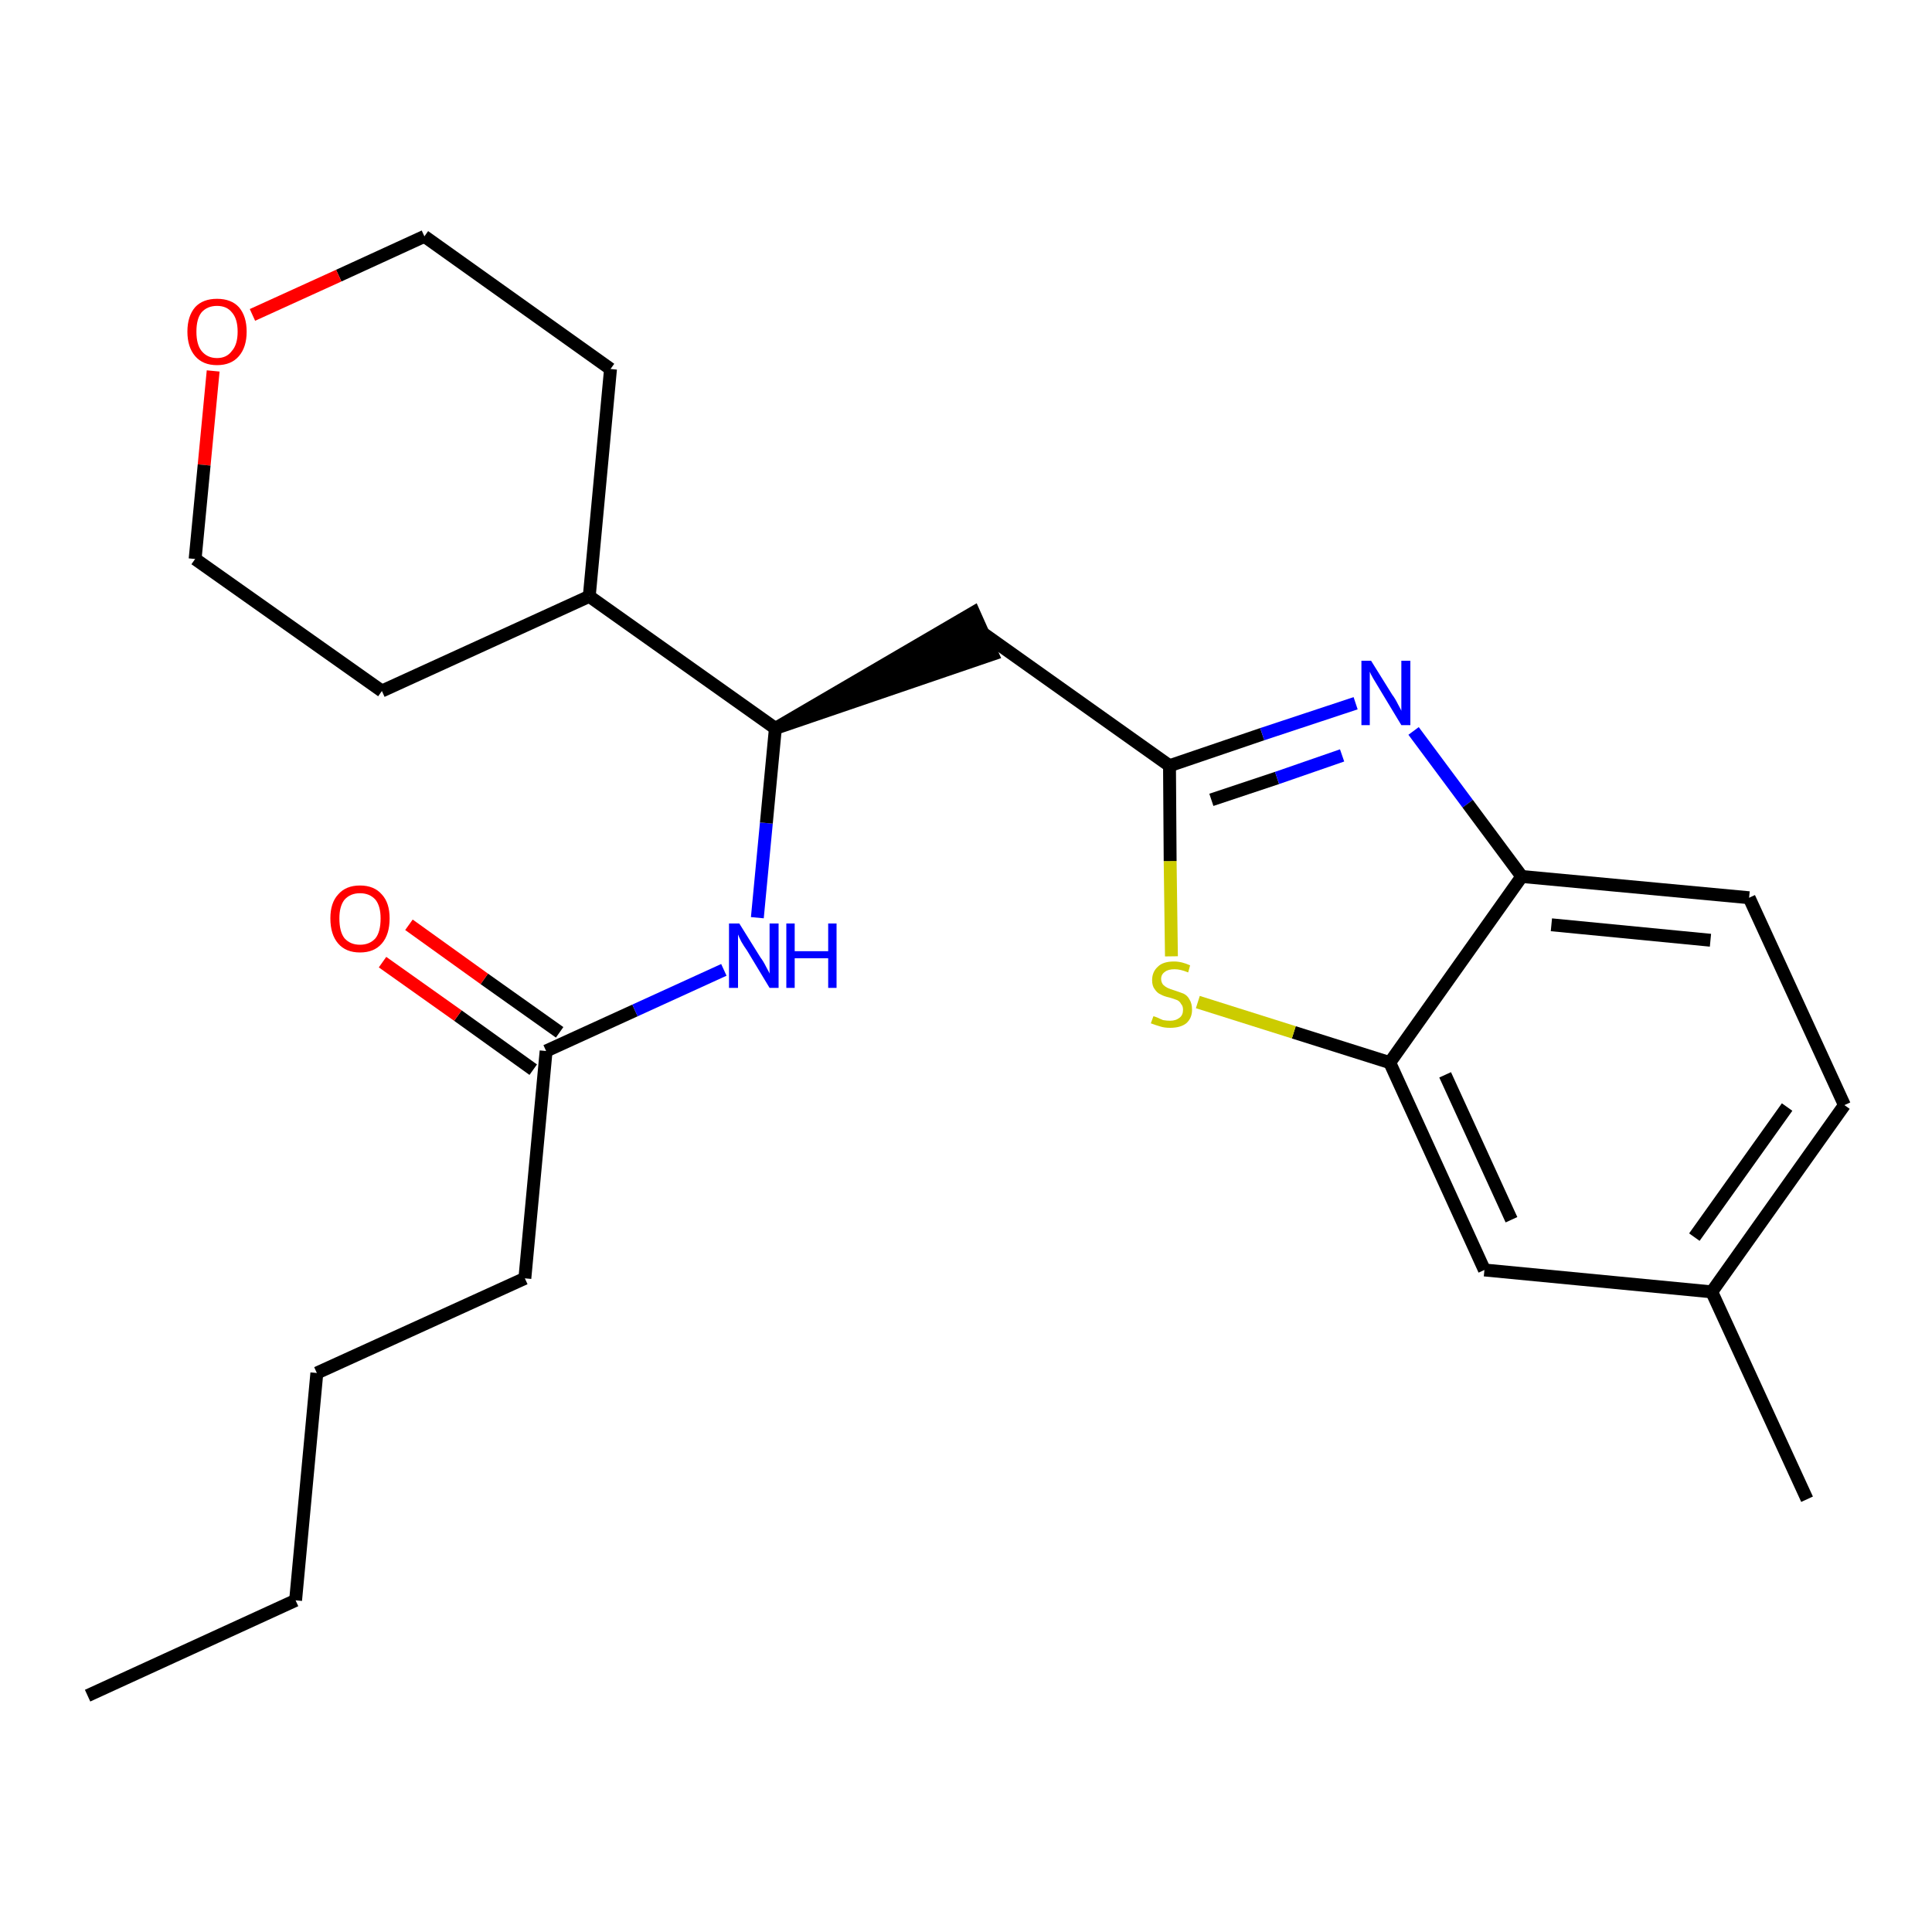 <?xml version='1.0' encoding='iso-8859-1'?>
<svg version='1.1' baseProfile='full'
              xmlns='http://www.w3.org/2000/svg'
                      xmlns:rdkit='http://www.rdkit.org/xml'
                      xmlns:xlink='http://www.w3.org/1999/xlink'
                  xml:space='preserve'
width='300px' height='300px' viewBox='0 0 300 300'>
<!-- END OF HEADER -->
<path class='bond-0 atom-0 atom-1' d='M 13.6,263.3 L 45.9,248.5' style='fill:none;fill-rule:evenodd;stroke:#000000;stroke-width:2.0px;stroke-linecap:butt;stroke-linejoin:miter;stroke-opacity:1' />
<path class='bond-1 atom-1 atom-2' d='M 45.9,248.5 L 49.2,213.2' style='fill:none;fill-rule:evenodd;stroke:#000000;stroke-width:2.0px;stroke-linecap:butt;stroke-linejoin:miter;stroke-opacity:1' />
<path class='bond-2 atom-2 atom-3' d='M 49.2,213.2 L 81.5,198.5' style='fill:none;fill-rule:evenodd;stroke:#000000;stroke-width:2.0px;stroke-linecap:butt;stroke-linejoin:miter;stroke-opacity:1' />
<path class='bond-3 atom-3 atom-4' d='M 81.5,198.5 L 84.8,163.2' style='fill:none;fill-rule:evenodd;stroke:#000000;stroke-width:2.0px;stroke-linecap:butt;stroke-linejoin:miter;stroke-opacity:1' />
<path class='bond-4 atom-4 atom-5' d='M 86.9,160.3 L 75.2,152.0' style='fill:none;fill-rule:evenodd;stroke:#000000;stroke-width:2.0px;stroke-linecap:butt;stroke-linejoin:miter;stroke-opacity:1' />
<path class='bond-4 atom-4 atom-5' d='M 75.2,152.0 L 63.5,143.6' style='fill:none;fill-rule:evenodd;stroke:#FF0000;stroke-width:2.0px;stroke-linecap:butt;stroke-linejoin:miter;stroke-opacity:1' />
<path class='bond-4 atom-4 atom-5' d='M 82.8,166.1 L 71.1,157.7' style='fill:none;fill-rule:evenodd;stroke:#000000;stroke-width:2.0px;stroke-linecap:butt;stroke-linejoin:miter;stroke-opacity:1' />
<path class='bond-4 atom-4 atom-5' d='M 71.1,157.7 L 59.4,149.4' style='fill:none;fill-rule:evenodd;stroke:#FF0000;stroke-width:2.0px;stroke-linecap:butt;stroke-linejoin:miter;stroke-opacity:1' />
<path class='bond-5 atom-4 atom-6' d='M 84.8,163.2 L 98.6,156.9' style='fill:none;fill-rule:evenodd;stroke:#000000;stroke-width:2.0px;stroke-linecap:butt;stroke-linejoin:miter;stroke-opacity:1' />
<path class='bond-5 atom-4 atom-6' d='M 98.6,156.9 L 112.4,150.6' style='fill:none;fill-rule:evenodd;stroke:#0000FF;stroke-width:2.0px;stroke-linecap:butt;stroke-linejoin:miter;stroke-opacity:1' />
<path class='bond-6 atom-6 atom-7' d='M 117.6,142.5 L 119.0,127.8' style='fill:none;fill-rule:evenodd;stroke:#0000FF;stroke-width:2.0px;stroke-linecap:butt;stroke-linejoin:miter;stroke-opacity:1' />
<path class='bond-6 atom-6 atom-7' d='M 119.0,127.8 L 120.4,113.1' style='fill:none;fill-rule:evenodd;stroke:#000000;stroke-width:2.0px;stroke-linecap:butt;stroke-linejoin:miter;stroke-opacity:1' />
<path class='bond-7 atom-7 atom-8' d='M 120.4,113.1 L 154.1,101.6 L 151.2,95.1 Z' style='fill:#000000;fill-rule:evenodd;fill-opacity:1;stroke:#000000;stroke-width:2.0px;stroke-linecap:butt;stroke-linejoin:miter;stroke-opacity:1;' />
<path class='bond-18 atom-7 atom-19' d='M 120.4,113.1 L 91.5,92.6' style='fill:none;fill-rule:evenodd;stroke:#000000;stroke-width:2.0px;stroke-linecap:butt;stroke-linejoin:miter;stroke-opacity:1' />
<path class='bond-8 atom-8 atom-9' d='M 152.6,98.3 L 181.6,118.9' style='fill:none;fill-rule:evenodd;stroke:#000000;stroke-width:2.0px;stroke-linecap:butt;stroke-linejoin:miter;stroke-opacity:1' />
<path class='bond-9 atom-9 atom-10' d='M 181.6,118.9 L 196.0,114.0' style='fill:none;fill-rule:evenodd;stroke:#000000;stroke-width:2.0px;stroke-linecap:butt;stroke-linejoin:miter;stroke-opacity:1' />
<path class='bond-9 atom-9 atom-10' d='M 196.0,114.0 L 210.5,109.2' style='fill:none;fill-rule:evenodd;stroke:#0000FF;stroke-width:2.0px;stroke-linecap:butt;stroke-linejoin:miter;stroke-opacity:1' />
<path class='bond-9 atom-9 atom-10' d='M 188.1,124.2 L 198.3,120.8' style='fill:none;fill-rule:evenodd;stroke:#000000;stroke-width:2.0px;stroke-linecap:butt;stroke-linejoin:miter;stroke-opacity:1' />
<path class='bond-9 atom-9 atom-10' d='M 198.3,120.8 L 208.4,117.3' style='fill:none;fill-rule:evenodd;stroke:#0000FF;stroke-width:2.0px;stroke-linecap:butt;stroke-linejoin:miter;stroke-opacity:1' />
<path class='bond-24 atom-18 atom-9' d='M 181.9,148.5 L 181.7,133.7' style='fill:none;fill-rule:evenodd;stroke:#CCCC00;stroke-width:2.0px;stroke-linecap:butt;stroke-linejoin:miter;stroke-opacity:1' />
<path class='bond-24 atom-18 atom-9' d='M 181.7,133.7 L 181.6,118.9' style='fill:none;fill-rule:evenodd;stroke:#000000;stroke-width:2.0px;stroke-linecap:butt;stroke-linejoin:miter;stroke-opacity:1' />
<path class='bond-10 atom-10 atom-11' d='M 219.5,113.5 L 227.9,124.8' style='fill:none;fill-rule:evenodd;stroke:#0000FF;stroke-width:2.0px;stroke-linecap:butt;stroke-linejoin:miter;stroke-opacity:1' />
<path class='bond-10 atom-10 atom-11' d='M 227.9,124.8 L 236.3,136.1' style='fill:none;fill-rule:evenodd;stroke:#000000;stroke-width:2.0px;stroke-linecap:butt;stroke-linejoin:miter;stroke-opacity:1' />
<path class='bond-11 atom-11 atom-12' d='M 236.3,136.1 L 271.6,139.4' style='fill:none;fill-rule:evenodd;stroke:#000000;stroke-width:2.0px;stroke-linecap:butt;stroke-linejoin:miter;stroke-opacity:1' />
<path class='bond-11 atom-11 atom-12' d='M 240.9,143.6 L 265.6,146.0' style='fill:none;fill-rule:evenodd;stroke:#000000;stroke-width:2.0px;stroke-linecap:butt;stroke-linejoin:miter;stroke-opacity:1' />
<path class='bond-26 atom-17 atom-11' d='M 215.8,165.0 L 236.3,136.1' style='fill:none;fill-rule:evenodd;stroke:#000000;stroke-width:2.0px;stroke-linecap:butt;stroke-linejoin:miter;stroke-opacity:1' />
<path class='bond-12 atom-12 atom-13' d='M 271.6,139.4 L 286.4,171.6' style='fill:none;fill-rule:evenodd;stroke:#000000;stroke-width:2.0px;stroke-linecap:butt;stroke-linejoin:miter;stroke-opacity:1' />
<path class='bond-13 atom-13 atom-14' d='M 286.4,171.6 L 265.8,200.6' style='fill:none;fill-rule:evenodd;stroke:#000000;stroke-width:2.0px;stroke-linecap:butt;stroke-linejoin:miter;stroke-opacity:1' />
<path class='bond-13 atom-13 atom-14' d='M 277.5,171.9 L 263.1,192.1' style='fill:none;fill-rule:evenodd;stroke:#000000;stroke-width:2.0px;stroke-linecap:butt;stroke-linejoin:miter;stroke-opacity:1' />
<path class='bond-14 atom-14 atom-15' d='M 265.8,200.6 L 280.6,232.8' style='fill:none;fill-rule:evenodd;stroke:#000000;stroke-width:2.0px;stroke-linecap:butt;stroke-linejoin:miter;stroke-opacity:1' />
<path class='bond-15 atom-14 atom-16' d='M 265.8,200.6 L 230.5,197.2' style='fill:none;fill-rule:evenodd;stroke:#000000;stroke-width:2.0px;stroke-linecap:butt;stroke-linejoin:miter;stroke-opacity:1' />
<path class='bond-16 atom-16 atom-17' d='M 230.5,197.2 L 215.8,165.0' style='fill:none;fill-rule:evenodd;stroke:#000000;stroke-width:2.0px;stroke-linecap:butt;stroke-linejoin:miter;stroke-opacity:1' />
<path class='bond-16 atom-16 atom-17' d='M 234.7,189.4 L 224.4,166.9' style='fill:none;fill-rule:evenodd;stroke:#000000;stroke-width:2.0px;stroke-linecap:butt;stroke-linejoin:miter;stroke-opacity:1' />
<path class='bond-17 atom-17 atom-18' d='M 215.8,165.0 L 200.9,160.3' style='fill:none;fill-rule:evenodd;stroke:#000000;stroke-width:2.0px;stroke-linecap:butt;stroke-linejoin:miter;stroke-opacity:1' />
<path class='bond-17 atom-17 atom-18' d='M 200.9,160.3 L 186.0,155.6' style='fill:none;fill-rule:evenodd;stroke:#CCCC00;stroke-width:2.0px;stroke-linecap:butt;stroke-linejoin:miter;stroke-opacity:1' />
<path class='bond-19 atom-19 atom-20' d='M 91.5,92.6 L 94.8,57.3' style='fill:none;fill-rule:evenodd;stroke:#000000;stroke-width:2.0px;stroke-linecap:butt;stroke-linejoin:miter;stroke-opacity:1' />
<path class='bond-25 atom-24 atom-19' d='M 59.3,107.3 L 91.5,92.6' style='fill:none;fill-rule:evenodd;stroke:#000000;stroke-width:2.0px;stroke-linecap:butt;stroke-linejoin:miter;stroke-opacity:1' />
<path class='bond-20 atom-20 atom-21' d='M 94.8,57.3 L 65.9,36.7' style='fill:none;fill-rule:evenodd;stroke:#000000;stroke-width:2.0px;stroke-linecap:butt;stroke-linejoin:miter;stroke-opacity:1' />
<path class='bond-21 atom-21 atom-22' d='M 65.9,36.7 L 52.6,42.8' style='fill:none;fill-rule:evenodd;stroke:#000000;stroke-width:2.0px;stroke-linecap:butt;stroke-linejoin:miter;stroke-opacity:1' />
<path class='bond-21 atom-21 atom-22' d='M 52.6,42.8 L 39.2,48.9' style='fill:none;fill-rule:evenodd;stroke:#FF0000;stroke-width:2.0px;stroke-linecap:butt;stroke-linejoin:miter;stroke-opacity:1' />
<path class='bond-22 atom-22 atom-23' d='M 33.1,57.6 L 31.7,72.2' style='fill:none;fill-rule:evenodd;stroke:#FF0000;stroke-width:2.0px;stroke-linecap:butt;stroke-linejoin:miter;stroke-opacity:1' />
<path class='bond-22 atom-22 atom-23' d='M 31.7,72.2 L 30.3,86.8' style='fill:none;fill-rule:evenodd;stroke:#000000;stroke-width:2.0px;stroke-linecap:butt;stroke-linejoin:miter;stroke-opacity:1' />
<path class='bond-23 atom-23 atom-24' d='M 30.3,86.8 L 59.3,107.3' style='fill:none;fill-rule:evenodd;stroke:#000000;stroke-width:2.0px;stroke-linecap:butt;stroke-linejoin:miter;stroke-opacity:1' />
<path  class='atom-5' d='M 51.3 142.6
Q 51.3 140.2, 52.5 138.9
Q 53.7 137.5, 55.9 137.5
Q 58.1 137.5, 59.3 138.9
Q 60.5 140.2, 60.5 142.6
Q 60.5 145.1, 59.3 146.5
Q 58.1 147.9, 55.9 147.9
Q 53.7 147.9, 52.5 146.5
Q 51.3 145.1, 51.3 142.6
M 55.9 146.7
Q 57.4 146.7, 58.3 145.7
Q 59.1 144.7, 59.1 142.6
Q 59.1 140.7, 58.3 139.7
Q 57.4 138.7, 55.9 138.7
Q 54.4 138.7, 53.5 139.7
Q 52.7 140.7, 52.7 142.6
Q 52.7 144.7, 53.5 145.7
Q 54.4 146.7, 55.9 146.7
' fill='#FF0000'/>
<path  class='atom-6' d='M 114.8 143.4
L 118.1 148.7
Q 118.5 149.2, 119.0 150.2
Q 119.5 151.1, 119.5 151.2
L 119.5 143.4
L 120.9 143.4
L 120.9 153.4
L 119.5 153.4
L 116.0 147.6
Q 115.5 146.9, 115.1 146.2
Q 114.7 145.4, 114.6 145.1
L 114.6 153.4
L 113.2 153.4
L 113.2 143.4
L 114.8 143.4
' fill='#0000FF'/>
<path  class='atom-6' d='M 122.1 143.4
L 123.4 143.4
L 123.4 147.7
L 128.6 147.7
L 128.6 143.4
L 129.9 143.4
L 129.9 153.4
L 128.6 153.4
L 128.6 148.8
L 123.4 148.8
L 123.4 153.4
L 122.1 153.4
L 122.1 143.4
' fill='#0000FF'/>
<path  class='atom-10' d='M 212.9 102.6
L 216.2 107.9
Q 216.6 108.4, 217.1 109.4
Q 217.6 110.3, 217.6 110.4
L 217.6 102.6
L 219.0 102.6
L 219.0 112.6
L 217.6 112.6
L 214.1 106.8
Q 213.7 106.1, 213.2 105.3
Q 212.8 104.6, 212.7 104.3
L 212.7 112.6
L 211.4 112.6
L 211.4 102.6
L 212.9 102.6
' fill='#0000FF'/>
<path  class='atom-18' d='M 179.1 157.8
Q 179.2 157.8, 179.7 158.0
Q 180.1 158.2, 180.6 158.4
Q 181.2 158.5, 181.7 158.5
Q 182.6 158.5, 183.2 158.0
Q 183.7 157.6, 183.7 156.8
Q 183.7 156.2, 183.4 155.9
Q 183.2 155.5, 182.8 155.3
Q 182.3 155.1, 181.6 154.9
Q 180.7 154.7, 180.2 154.4
Q 179.7 154.2, 179.3 153.6
Q 178.9 153.1, 178.9 152.2
Q 178.9 150.9, 179.8 150.1
Q 180.6 149.3, 182.3 149.3
Q 183.5 149.3, 184.8 149.9
L 184.5 151.0
Q 183.3 150.5, 182.4 150.5
Q 181.4 150.5, 180.9 150.9
Q 180.3 151.3, 180.3 152.0
Q 180.3 152.5, 180.6 152.9
Q 180.9 153.2, 181.3 153.4
Q 181.7 153.6, 182.4 153.8
Q 183.3 154.1, 183.8 154.3
Q 184.4 154.6, 184.7 155.2
Q 185.1 155.8, 185.1 156.8
Q 185.1 158.1, 184.2 158.9
Q 183.3 159.6, 181.7 159.6
Q 180.8 159.6, 180.2 159.4
Q 179.5 159.2, 178.7 158.9
L 179.1 157.8
' fill='#CCCC00'/>
<path  class='atom-22' d='M 29.1 51.5
Q 29.1 49.1, 30.3 47.7
Q 31.5 46.4, 33.7 46.4
Q 35.9 46.4, 37.1 47.7
Q 38.3 49.1, 38.3 51.5
Q 38.3 53.9, 37.1 55.3
Q 35.9 56.7, 33.7 56.7
Q 31.5 56.7, 30.3 55.3
Q 29.1 53.9, 29.1 51.5
M 33.7 55.6
Q 35.2 55.6, 36.0 54.5
Q 36.9 53.5, 36.9 51.5
Q 36.9 49.5, 36.0 48.5
Q 35.2 47.5, 33.7 47.5
Q 32.2 47.5, 31.3 48.5
Q 30.5 49.5, 30.5 51.5
Q 30.5 53.5, 31.3 54.5
Q 32.2 55.6, 33.7 55.6
' fill='#FF0000'/>
</svg>

